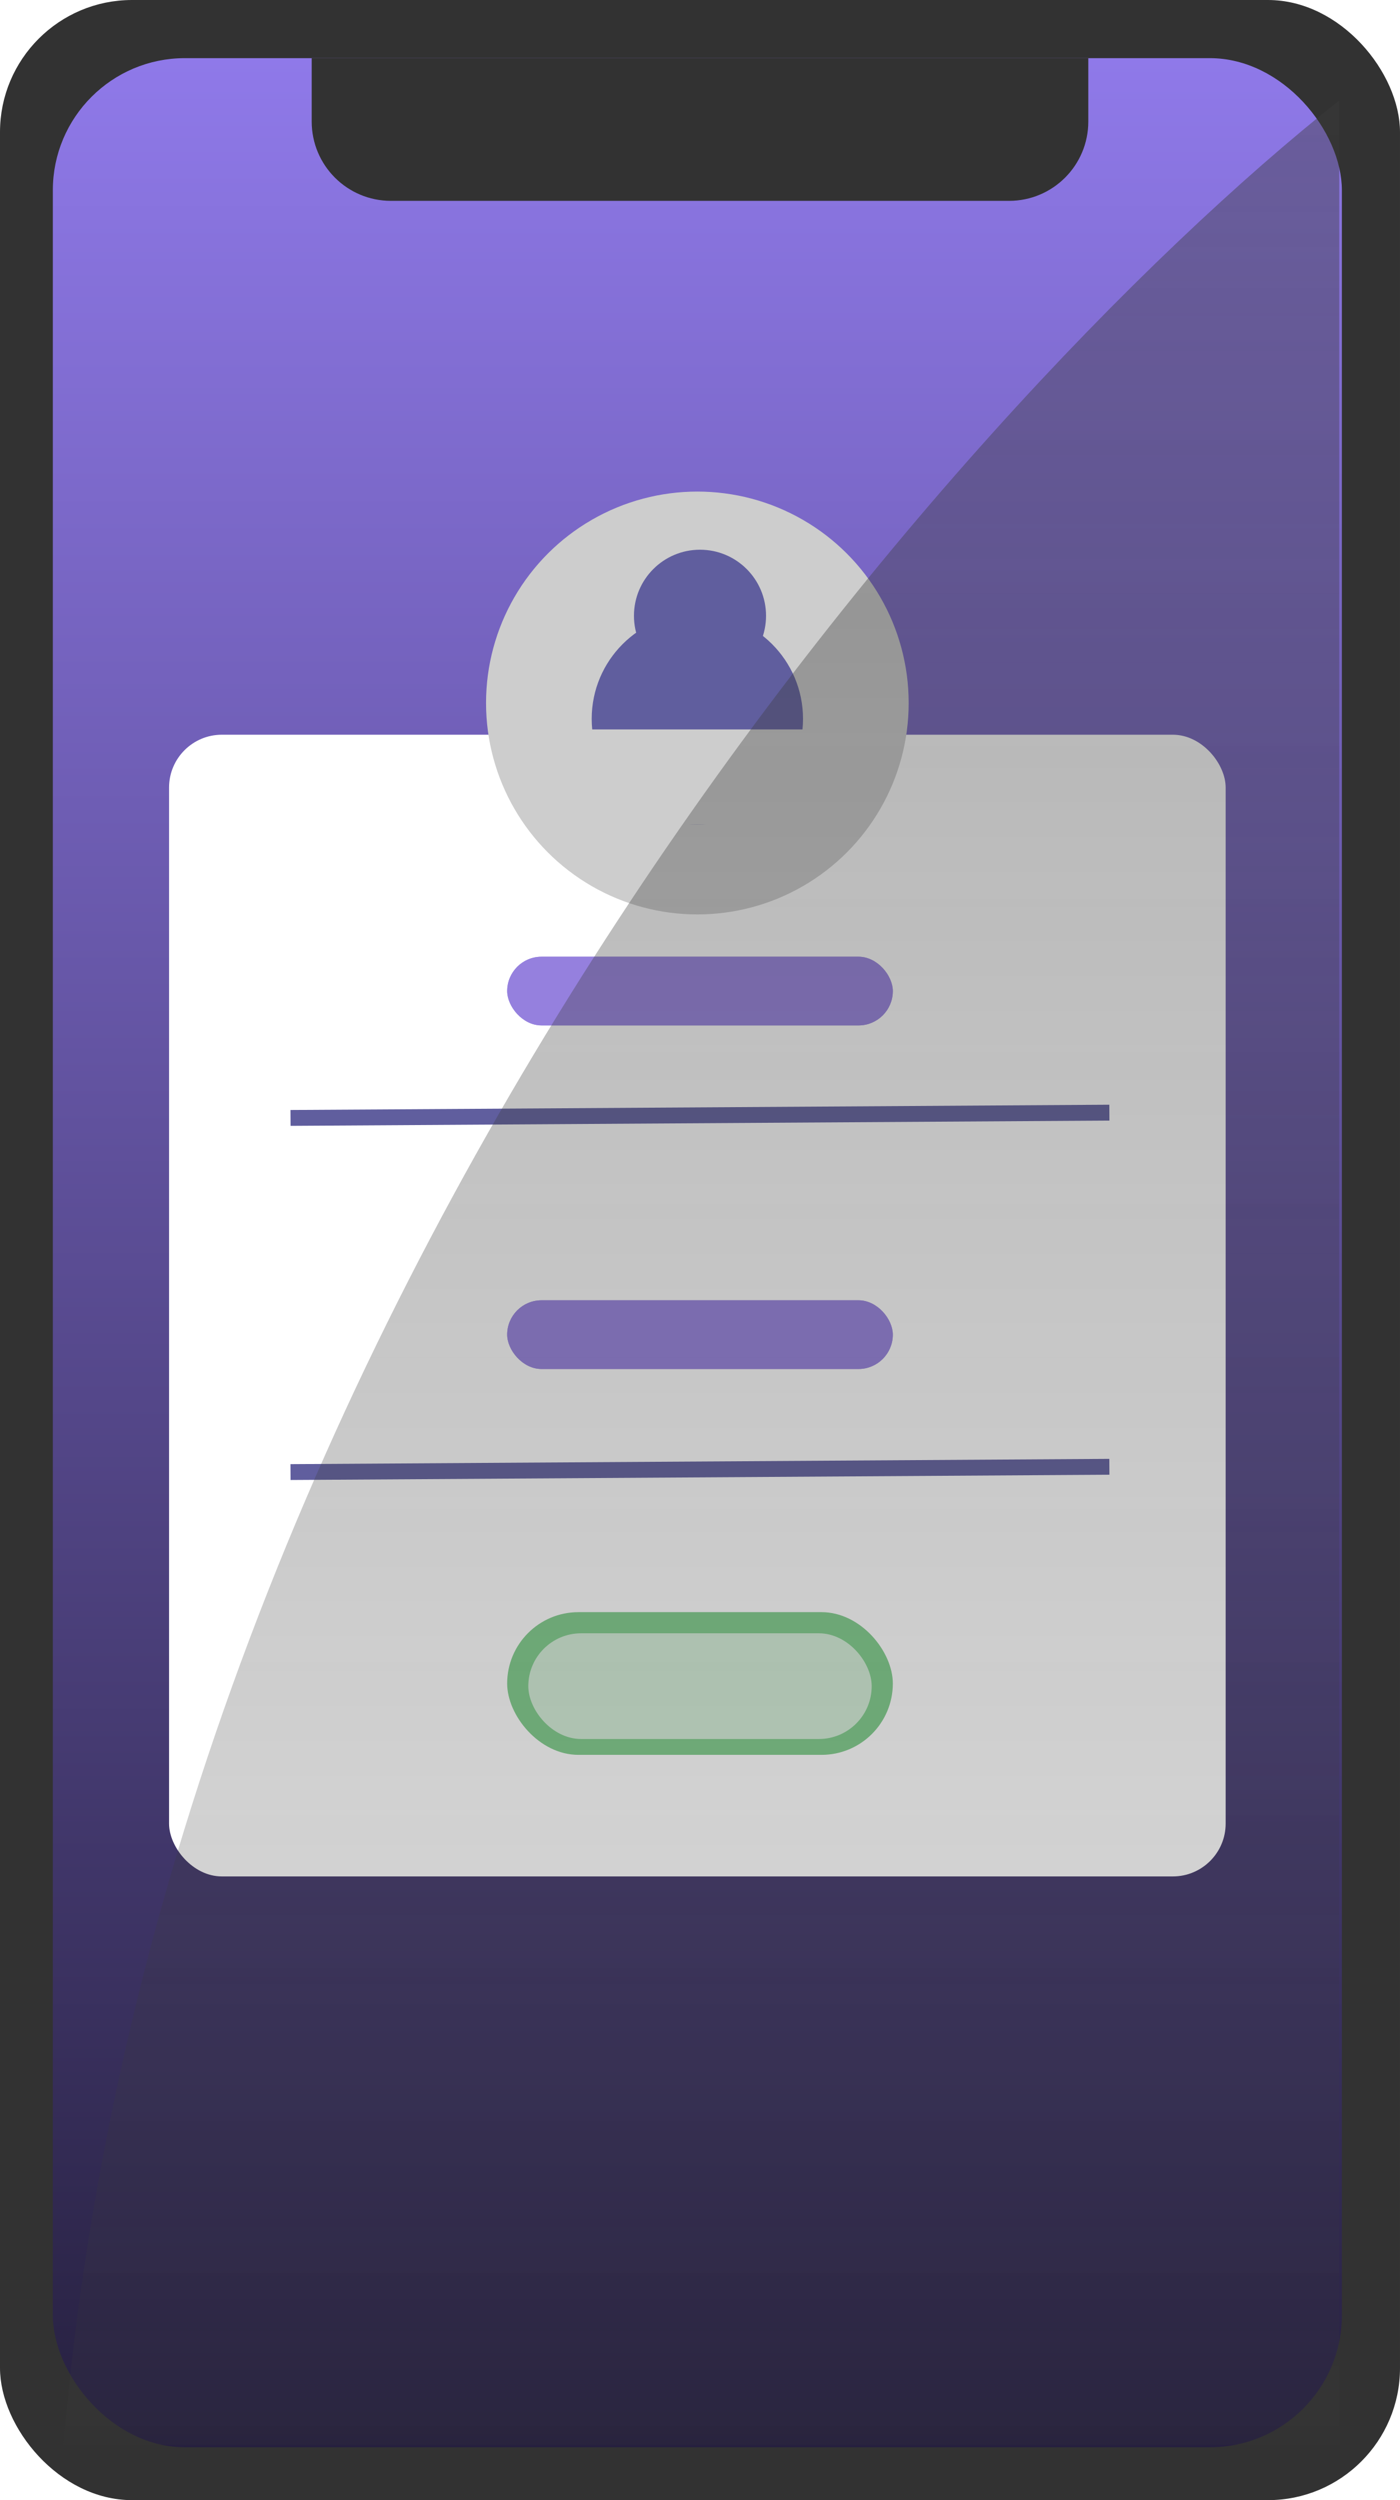 <svg width="265" height="473" viewBox="0 0 265 473" fill="none" xmlns="http://www.w3.org/2000/svg">
<rect width="265" height="473" rx="25" fill="#323232"/>
<rect x="10" y="11" width="244" height="452" rx="25" fill="url(#paint0_linear)"/>
<path d="M59 11H206V23C206 31.284 199.284 38 191 38H74C65.716 38 59 31.284 59 23V11Z" fill="#323232"/>
<g filter="url(#filter0_d)">
<rect x="32" y="129" width="200" height="216" rx="10" fill="white"/>
</g>
<g filter="url(#filter1_i)">
<circle cx="132" cy="129" r="40" fill="#CDCDCD"/>
</g>
<circle cx="132.5" cy="116.5" r="12.5" fill="#605E9E"/>
<circle cx="132" cy="136" r="20" fill="#605E9E"/>
<rect x="105" y="138" width="54" height="18" fill="#CDCDCD"/>
<line x1="54.99" y1="211.5" x2="209.99" y2="210.5" stroke="#605E9E" stroke-width="3"/>
<line x1="54.99" y1="278.5" x2="209.99" y2="277.5" stroke="#605E9E" stroke-width="3"/>
<rect x="96" y="246" width="73" height="13" rx="6.5" fill="#8671DA" fill-opacity="0.35"/>
<rect x="96" y="246" width="73" height="13" rx="6.5" fill="#8671DA" fill-opacity="0.35"/>
<rect x="96" y="246" width="73" height="13" rx="6.5" fill="#8671DA" fill-opacity="0.35"/>
<rect x="96" y="246" width="73" height="13" rx="6.5" fill="#8671DA" fill-opacity="0.35"/>
<rect x="96" y="246" width="73" height="13" rx="6.5" fill="#8671DA" fill-opacity="0.35"/>
<rect x="96" y="305" width="73" height="27" rx="13.5" fill="#6EC67C" fill-opacity="0.89"/>
<rect x="100" y="309" width="65" height="20" rx="10" fill="white" fill-opacity="0.66"/>
<rect x="96" y="181" width="73" height="13" rx="6.5" fill="#8671DA" fill-opacity="0.35"/>
<rect x="96" y="181" width="73" height="13" rx="6.5" fill="#8671DA" fill-opacity="0.35"/>
<rect x="96" y="181" width="73" height="13" rx="6.5" fill="#8671DA" fill-opacity="0.35"/>
<rect x="96" y="181" width="73" height="13" rx="6.5" fill="#8671DA" fill-opacity="0.35"/>
<rect x="96" y="181" width="73" height="13" rx="6.5" fill="#8671DA" fill-opacity="0.35"/>
<path d="M253.5 462.5H12C30.4 246.1 180.667 76.667 253.5 19V462.5Z" fill="url(#paint1_linear)" fill-opacity="0.49"/>
<defs>
<filter id="filter0_d" x="12" y="119" width="240" height="256" filterUnits="userSpaceOnUse" color-interpolation-filters="sRGB">
<feFlood flood-opacity="0" result="BackgroundImageFix"/>
<feColorMatrix in="SourceAlpha" type="matrix" values="0 0 0 0 0 0 0 0 0 0 0 0 0 0 0 0 0 0 127 0"/>
<feOffset dy="10"/>
<feGaussianBlur stdDeviation="10"/>
<feColorMatrix type="matrix" values="0 0 0 0 0 0 0 0 0 0 0 0 0 0 0 0 0 0 0.25 0"/>
<feBlend mode="normal" in2="BackgroundImageFix" result="effect1_dropShadow"/>
<feBlend mode="normal" in="SourceGraphic" in2="effect1_dropShadow" result="shape"/>
</filter>
<filter id="filter1_i" x="92" y="89" width="80" height="84" filterUnits="userSpaceOnUse" color-interpolation-filters="sRGB">
<feFlood flood-opacity="0" result="BackgroundImageFix"/>
<feBlend mode="normal" in="SourceGraphic" in2="BackgroundImageFix" result="shape"/>
<feColorMatrix in="SourceAlpha" type="matrix" values="0 0 0 0 0 0 0 0 0 0 0 0 0 0 0 0 0 0 127 0" result="hardAlpha"/>
<feOffset dy="4"/>
<feGaussianBlur stdDeviation="2"/>
<feComposite in2="hardAlpha" operator="arithmetic" k2="-1" k3="1"/>
<feColorMatrix type="matrix" values="0 0 0 0 0 0 0 0 0 0 0 0 0 0 0 0 0 0 0.25 0"/>
<feBlend mode="normal" in2="shape" result="effect1_innerShadow"/>
</filter>
<linearGradient id="paint0_linear" x1="132" y1="11" x2="132" y2="463" gradientUnits="userSpaceOnUse">
<stop stop-color="#8F79E9"/>
<stop offset="1" stop-color="#26203F"/>
</linearGradient>
<linearGradient id="paint1_linear" x1="132.75" y1="19" x2="132.75" y2="462.5" gradientUnits="userSpaceOnUse">
<stop stop-color="#3A3A3A" stop-opacity="0.87"/>
<stop offset="1" stop-color="#3A3A3A" stop-opacity="0.33"/>
</linearGradient>
</defs>
</svg>

